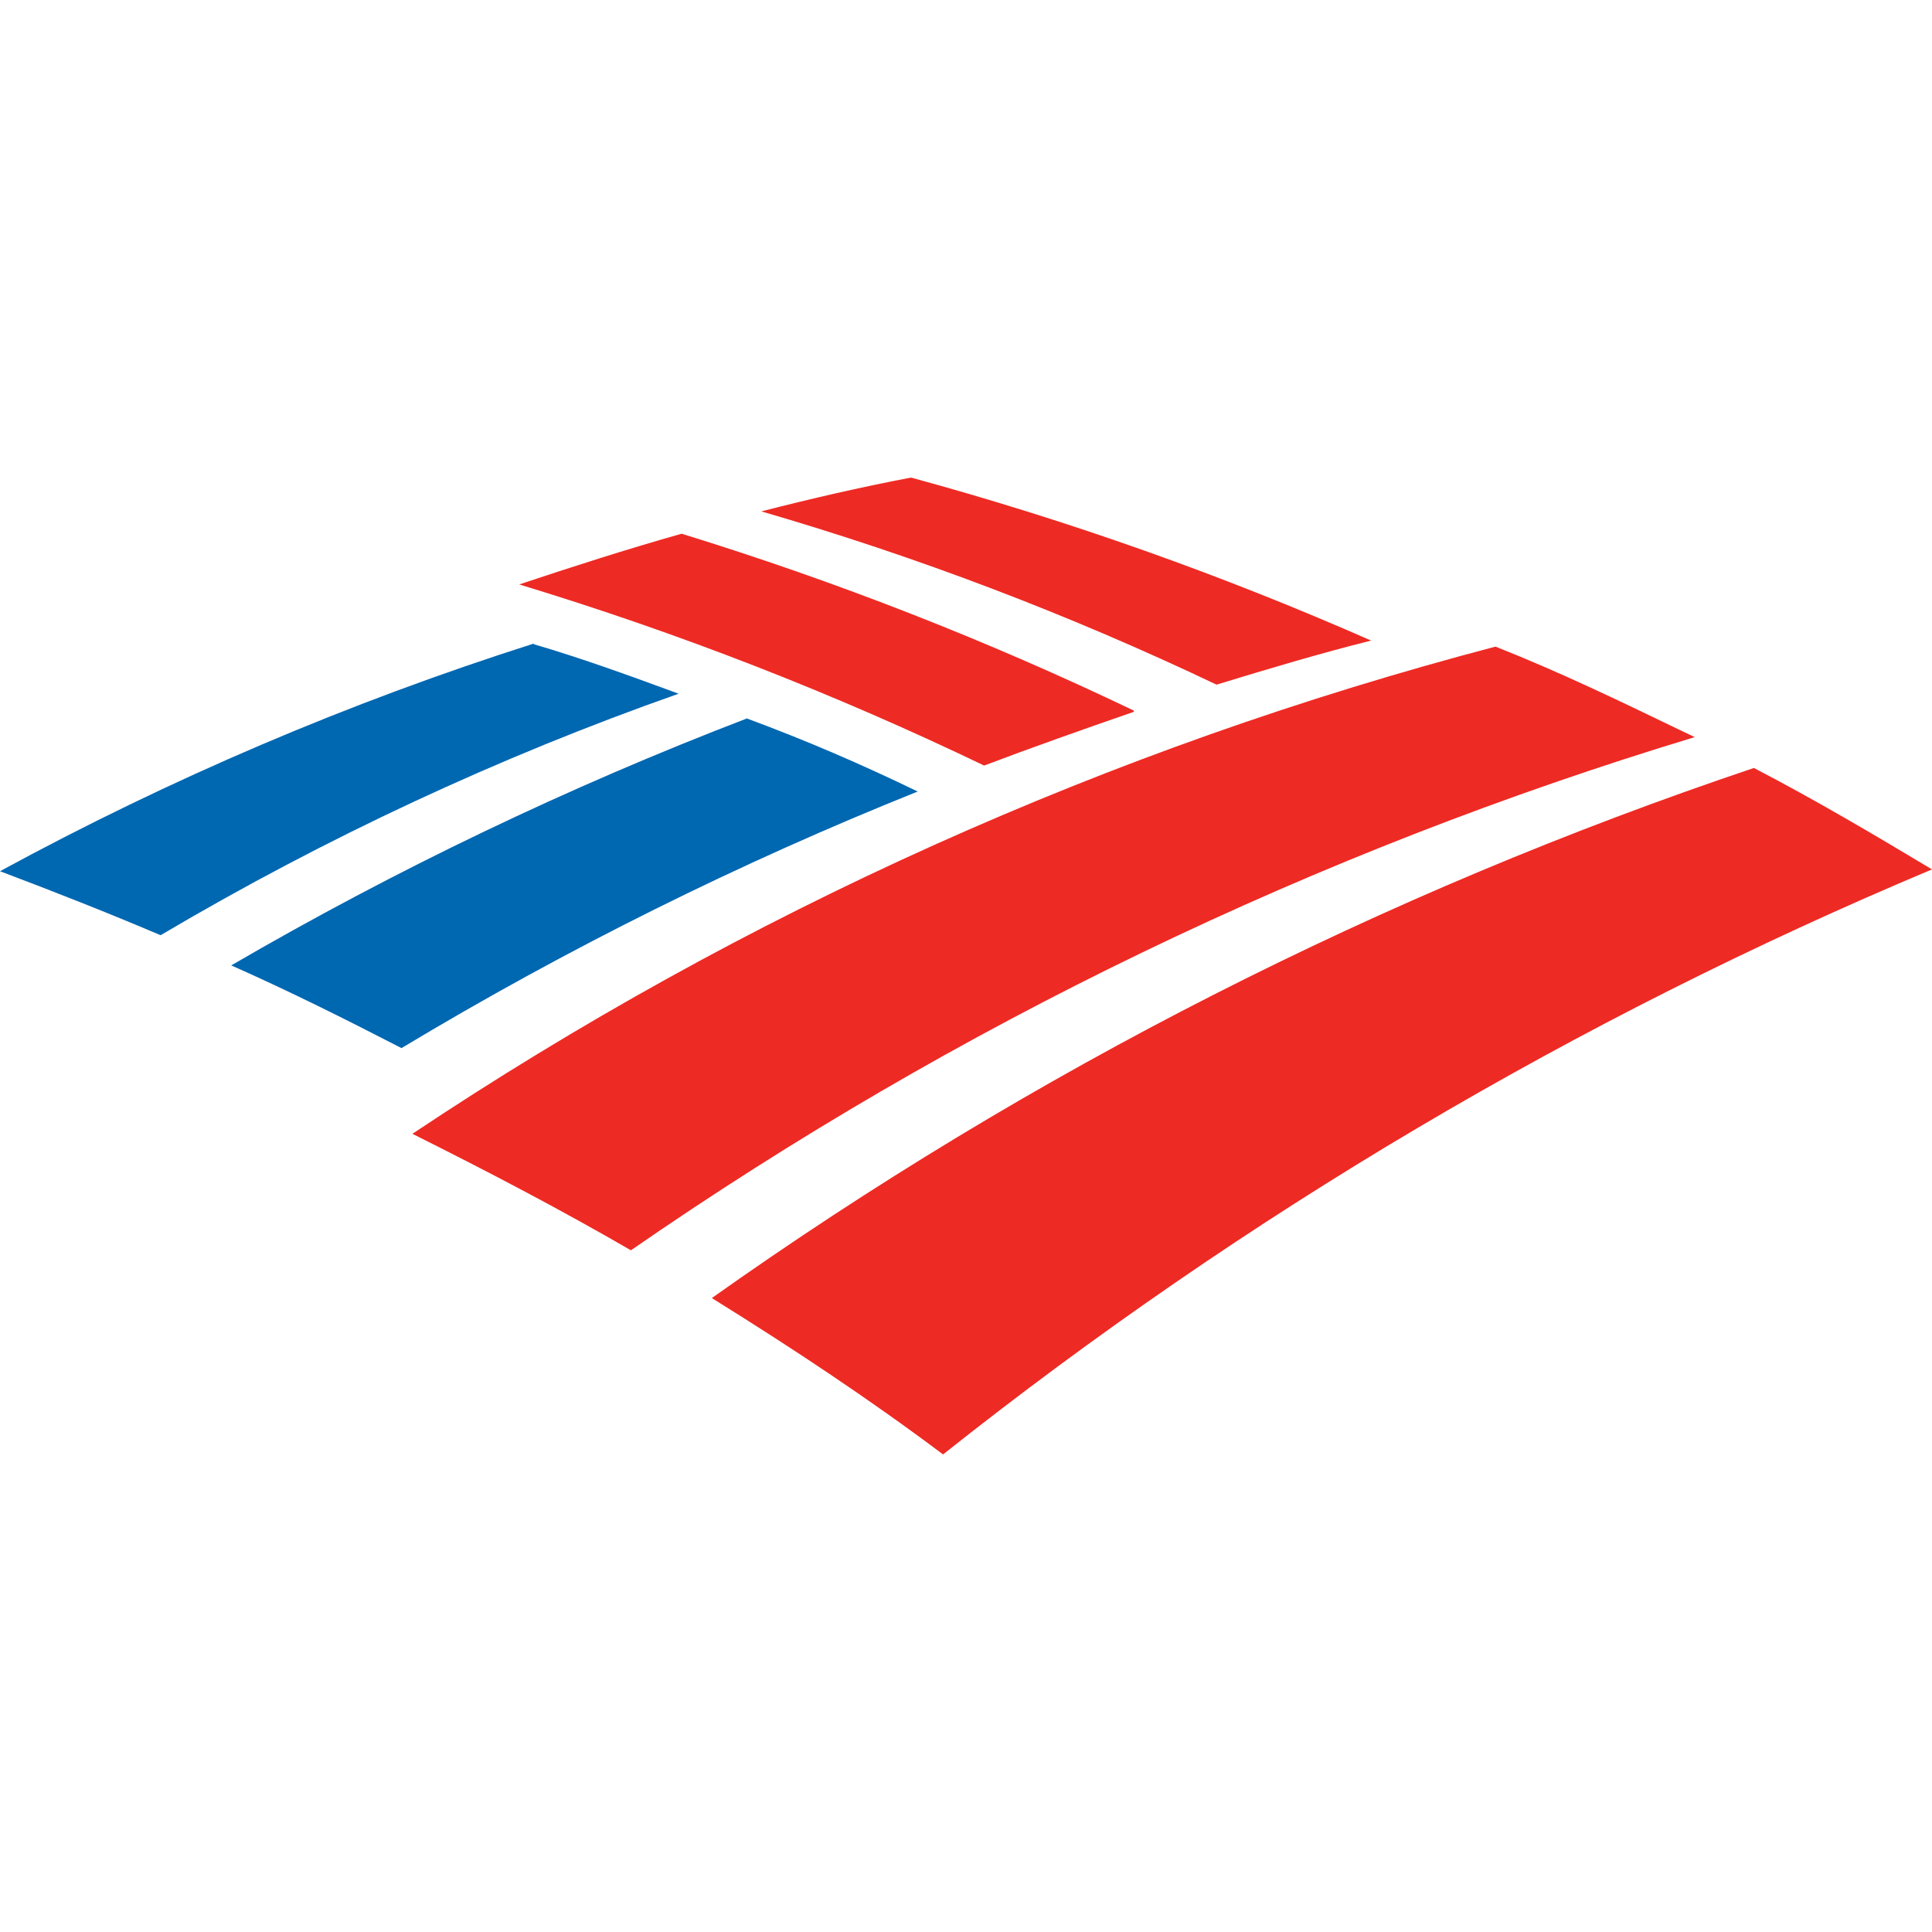 <svg xmlns="http://www.w3.org/2000/svg" width="32" height="32" viewBox="0 0 32 32">
    <g fill="none" fill-rule="evenodd">
        <g>
            <g>
                <g>
                    <g>
                        <g>
                            <g>
                                <g>
                                    <path d="M0 0H32V32H0z" transform="translate(-691 -2627) translate(0 1273) translate(324 458) translate(0 728) translate(131 24) translate(220 128) translate(16 16)"/>
                                    <g>
                                        <path fill="#0067B1" d="M0 7.43c2.82-1.534 5.78-2.796 8.84-3.77v.01c.82.24 1.61.53 2.4.82-2.983 1.05-5.857 2.39-8.58 4C1.79 8.12.9 7.77 0 7.43zm15.2-1.32c-.93-.45-1.83-.84-2.83-1.21-2.951 1.133-5.807 2.5-8.54 4.09.95.42 1.89.89 2.82 1.37 2.732-1.643 5.591-3.064 8.55-4.25z" transform="translate(-691 -2627) translate(0 1273) translate(324 458) translate(0 728) translate(131 24) translate(220 128) translate(16 16) translate(0 7)"/>
                                        <path fill="#EE2A24" d="M15.09.91c2.604.71 5.15 1.612 7.62 2.7-.84.21-1.71.47-2.56.73-2.432-1.158-4.953-2.118-7.54-2.87.82-.21 1.64-.4 2.48-.56zm-3.8.93c2.565.791 5.069 1.77 7.49 2.93v.02c-.84.29-1.66.58-2.48.89-2.486-1.195-5.06-2.198-7.7-3 .87-.29 1.77-.58 2.69-.84zm17.76 3.88c-6.151 2.067-11.967 5.026-17.26 8.78 1.32.82 2.59 1.66 3.83 2.59C20.611 13.126 26.123 9.866 32 7.4c-1-.6-1.95-1.16-2.95-1.68zM6.83 11.78c5.492-3.666 11.554-6.393 17.94-8.07 1.044.412 2.038.891 3.028 1.369l.272.13c-6.28 1.9-12.225 4.767-17.62 8.5-1.19-.69-2.4-1.32-3.62-1.93z" transform="translate(-691 -2627) translate(0 1273) translate(324 458) translate(0 728) translate(131 24) translate(220 128) translate(16 16) translate(0 7)"/>
                                    </g>
                                </g>
                            </g>
                        </g>
                    </g>
                </g>
            </g>
        </g>
    </g>
</svg>
